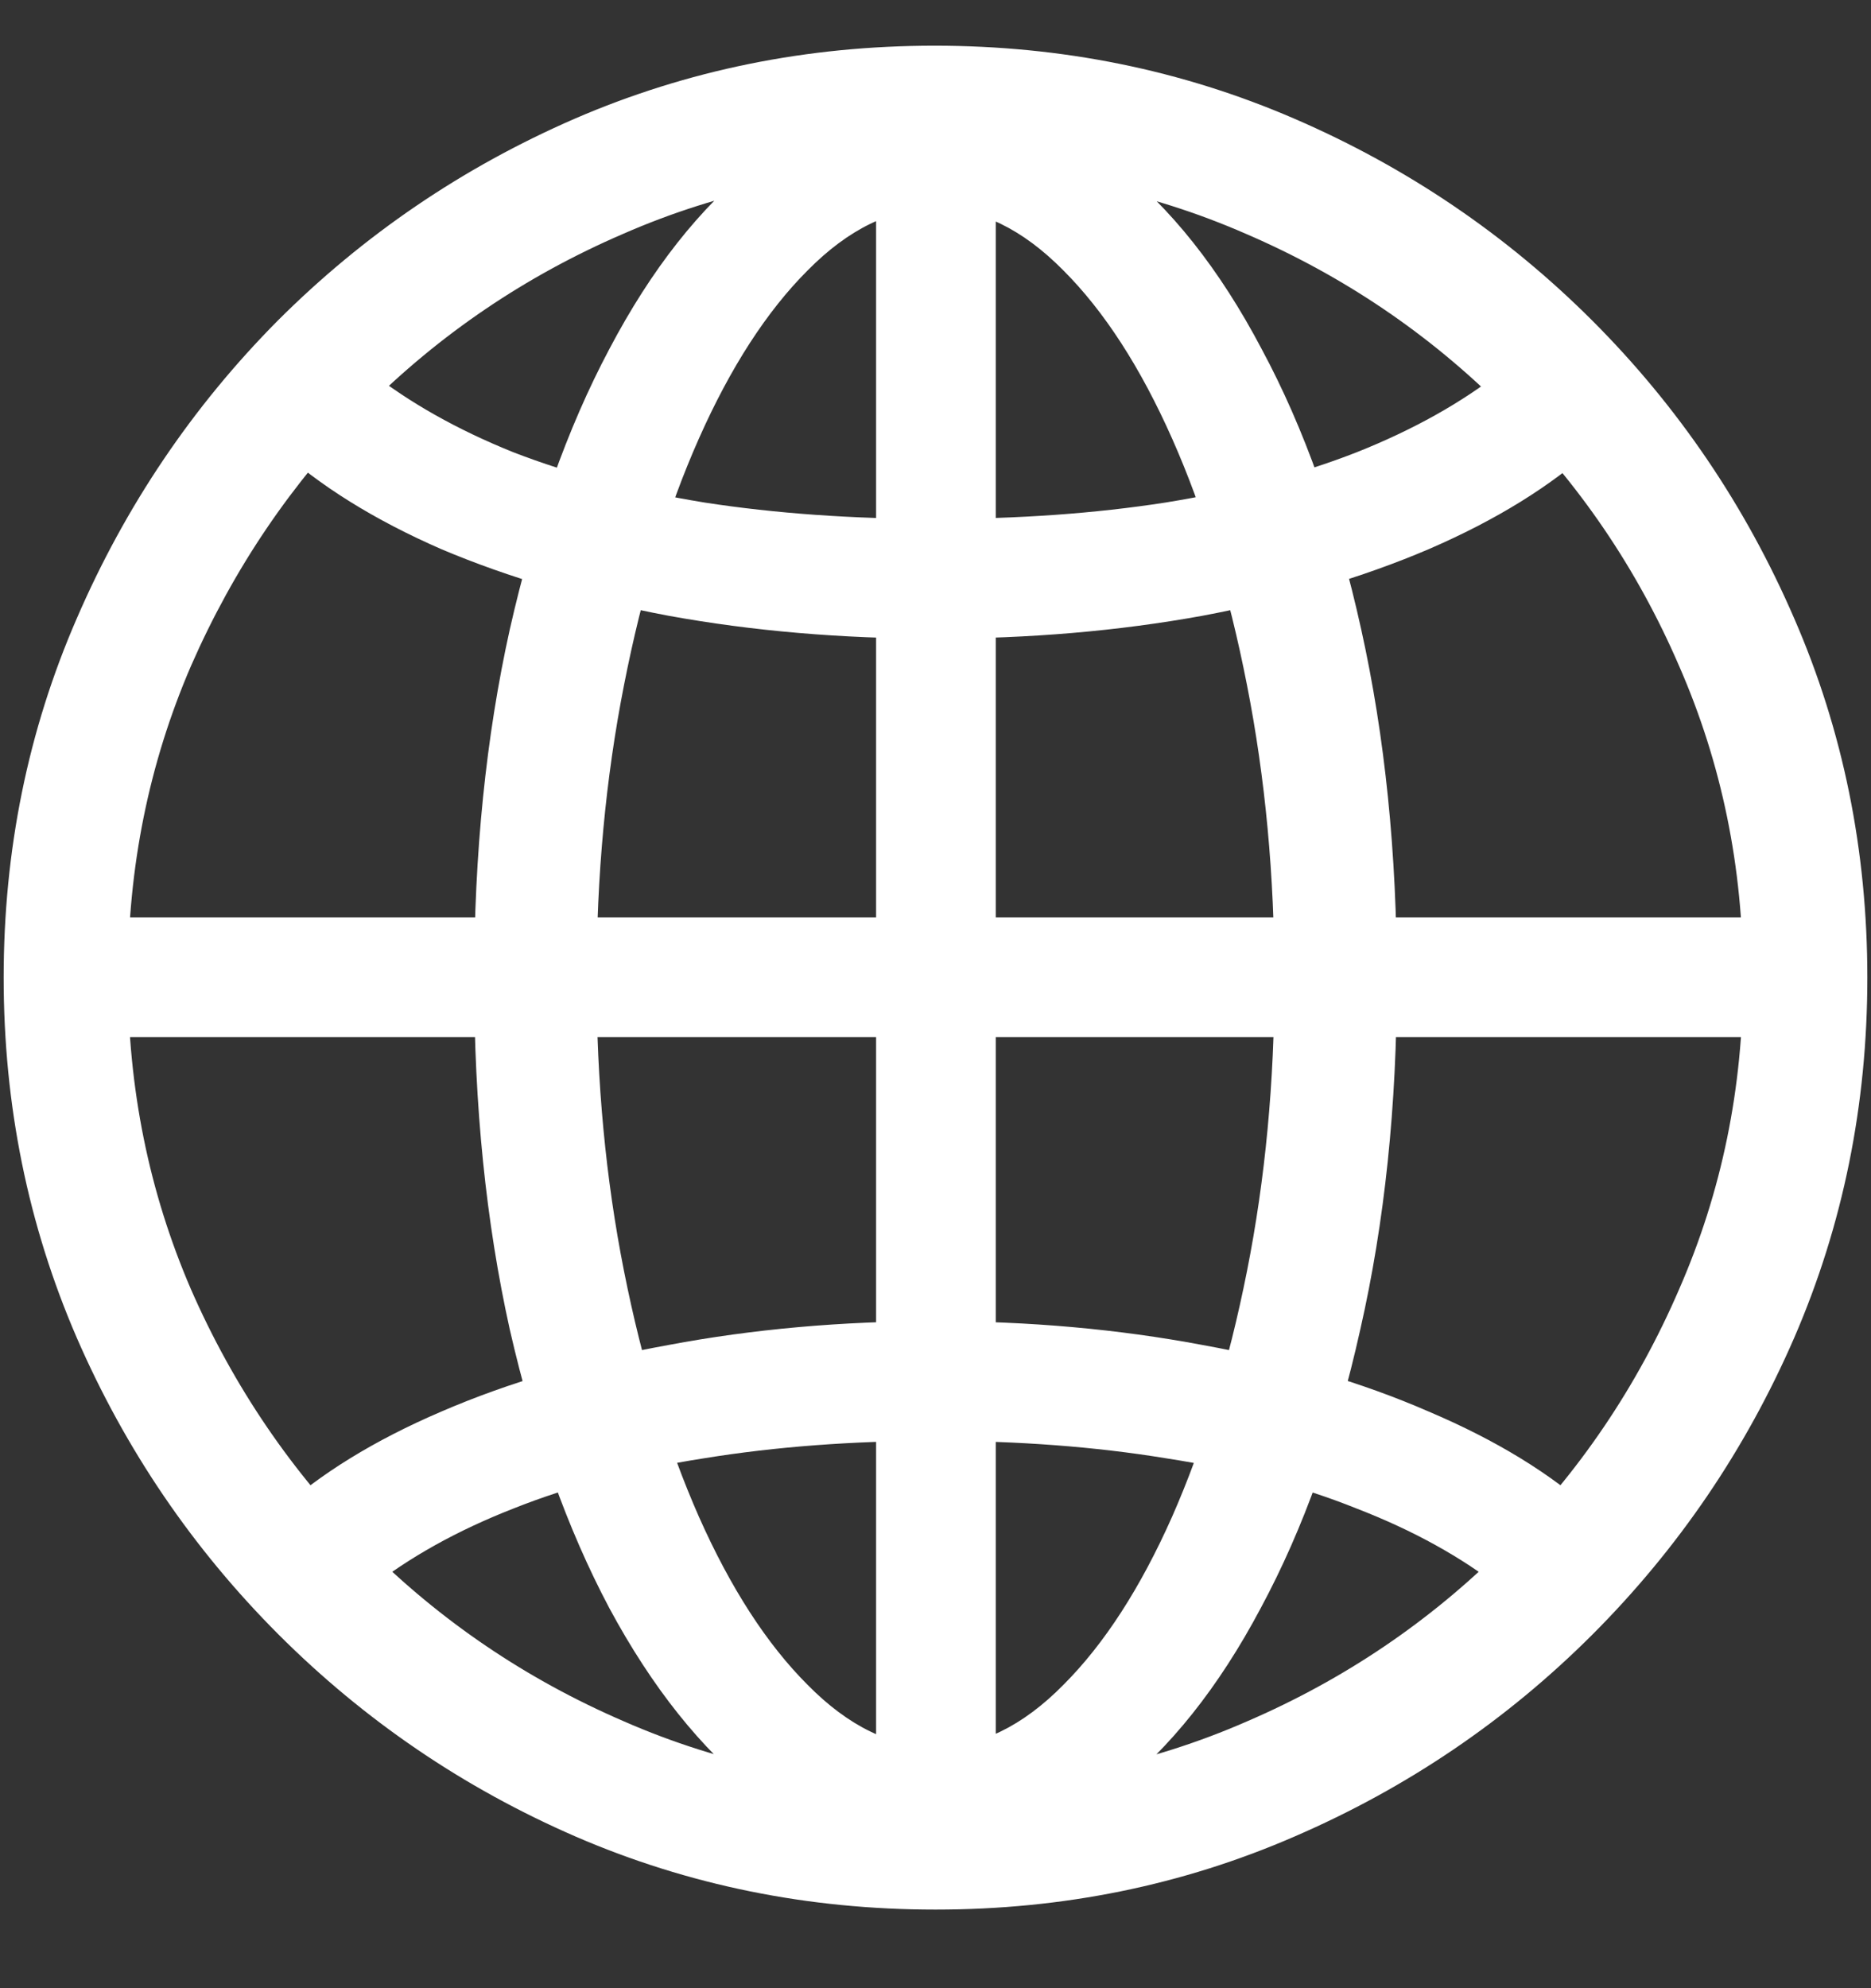 <?xml version="1.0" encoding="UTF-8"?>
<svg xmlns="http://www.w3.org/2000/svg" xmlns:xlink="http://www.w3.org/1999/xlink" width="24" height="25.5" viewBox="0 0 24 25.5" version="1.1">
<rect x="0" y="0" width="24" height="25.5" fill="#333333" stroke="none"/>
<g id="surface1">
<path style=" stroke:none;fill-rule:nonzero;fill:rgb(100%,100%,100%);fill-opacity:1;" d="M 12 23.836 C 12.812 23.836 13.574 23.555 14.285 22.992 C 15.004 22.43 15.633 21.641 16.172 20.625 C 16.719 19.609 17.145 18.418 17.449 17.051 C 17.762 15.676 17.918 14.18 17.918 12.562 C 17.918 10.945 17.766 9.449 17.461 8.074 C 17.156 6.691 16.73 5.492 16.184 4.477 C 15.645 3.453 15.016 2.66 14.297 2.098 C 13.586 1.535 12.82 1.254 12 1.254 C 11.18 1.254 10.41 1.535 9.691 2.098 C 8.98 2.66 8.355 3.453 7.816 4.477 C 7.277 5.492 6.852 6.691 6.539 8.074 C 6.234 9.449 6.082 10.945 6.082 12.562 C 6.082 14.18 6.234 15.676 6.539 17.051 C 6.852 18.418 7.277 19.609 7.816 20.625 C 8.363 21.641 8.992 22.43 9.703 22.992 C 10.422 23.555 11.188 23.836 12 23.836 Z M 12 2.672 C 12.57 2.672 13.117 2.938 13.641 3.469 C 14.164 3.992 14.629 4.711 15.035 5.625 C 15.441 6.539 15.762 7.594 15.996 8.789 C 16.23 9.977 16.348 11.234 16.348 12.562 C 16.348 13.875 16.23 15.121 15.996 16.301 C 15.762 17.48 15.441 18.531 15.035 19.453 C 14.629 20.367 14.164 21.086 13.641 21.609 C 13.117 22.141 12.57 22.406 12 22.406 C 11.43 22.406 10.883 22.141 10.359 21.609 C 9.836 21.086 9.371 20.367 8.965 19.453 C 8.559 18.531 8.238 17.48 8.004 16.301 C 7.77 15.121 7.652 13.875 7.652 12.562 C 7.652 11.234 7.77 9.977 8.004 8.789 C 8.238 7.594 8.559 6.539 8.965 5.625 C 9.371 4.711 9.836 3.992 10.359 3.469 C 10.883 2.938 11.43 2.672 12 2.672 Z M 11.238 1.418 L 11.238 23.613 L 12.773 23.613 L 12.773 1.418 Z M 12 16.945 C 10.797 16.945 9.656 17.047 8.578 17.25 C 7.5 17.445 6.527 17.73 5.66 18.105 C 4.801 18.473 4.098 18.906 3.551 19.406 L 4.734 20.379 C 5.25 19.973 5.867 19.629 6.586 19.348 C 7.312 19.059 8.129 18.844 9.035 18.703 C 9.949 18.555 10.938 18.48 12 18.48 C 13.062 18.48 14.047 18.555 14.953 18.703 C 15.867 18.844 16.684 19.059 17.402 19.348 C 18.129 19.629 18.75 19.973 19.266 20.379 L 20.449 19.406 C 19.902 18.906 19.195 18.473 18.328 18.105 C 17.469 17.73 16.5 17.445 15.422 17.25 C 14.344 17.047 13.203 16.945 12 16.945 Z M 22.816 11.766 L 1.184 11.766 L 1.184 13.301 L 22.816 13.301 Z M 12 8.191 C 13.203 8.191 14.344 8.094 15.422 7.898 C 16.5 7.695 17.469 7.41 18.328 7.043 C 19.195 6.668 19.902 6.23 20.449 5.73 L 19.266 4.758 C 18.75 5.164 18.129 5.512 17.402 5.801 C 16.684 6.082 15.867 6.297 14.953 6.445 C 14.047 6.586 13.062 6.656 12 6.656 C 10.938 6.656 9.949 6.586 9.035 6.445 C 8.129 6.297 7.312 6.082 6.586 5.801 C 5.867 5.512 5.25 5.164 4.734 4.758 L 3.551 5.73 C 4.098 6.23 4.801 6.668 5.66 7.043 C 6.527 7.41 7.5 7.695 8.578 7.898 C 9.656 8.094 10.797 8.191 12 8.191 Z M 12 24.492 C 13.633 24.492 15.168 24.18 16.605 23.555 C 18.051 22.93 19.324 22.066 20.426 20.965 C 21.527 19.863 22.391 18.594 23.016 17.156 C 23.641 15.711 23.953 14.172 23.953 12.539 C 23.953 10.906 23.641 9.371 23.016 7.934 C 22.391 6.488 21.527 5.215 20.426 4.113 C 19.324 3.012 18.051 2.148 16.605 1.523 C 15.16 0.898 13.621 0.586 11.988 0.586 C 10.355 0.586 8.816 0.898 7.371 1.523 C 5.934 2.148 4.664 3.012 3.562 4.113 C 2.469 5.215 1.609 6.488 0.984 7.934 C 0.359 9.371 0.047 10.906 0.047 12.539 C 0.047 14.172 0.359 15.711 0.984 17.156 C 1.609 18.594 2.473 19.863 3.574 20.965 C 4.676 22.066 5.945 22.93 7.383 23.555 C 8.828 24.18 10.367 24.492 12 24.492 Z M 12 22.898 C 10.586 22.898 9.254 22.625 8.004 22.078 C 6.754 21.539 5.652 20.793 4.699 19.84 C 3.746 18.887 2.996 17.785 2.449 16.535 C 1.91 15.285 1.641 13.953 1.641 12.539 C 1.641 11.125 1.91 9.793 2.449 8.543 C 2.996 7.293 3.742 6.191 4.688 5.238 C 5.641 4.285 6.742 3.539 7.992 3 C 9.242 2.453 10.574 2.18 11.988 2.18 C 13.402 2.18 14.734 2.453 15.984 3 C 17.234 3.539 18.336 4.285 19.289 5.238 C 20.25 6.191 21 7.293 21.539 8.543 C 22.086 9.793 22.359 11.125 22.359 12.539 C 22.359 13.953 22.086 15.285 21.539 16.535 C 21 17.785 20.254 18.887 19.301 19.84 C 18.348 20.793 17.246 21.539 15.996 22.078 C 14.746 22.625 13.414 22.898 12 22.898 Z M 12 22.898 "/>
</g>
</svg>
